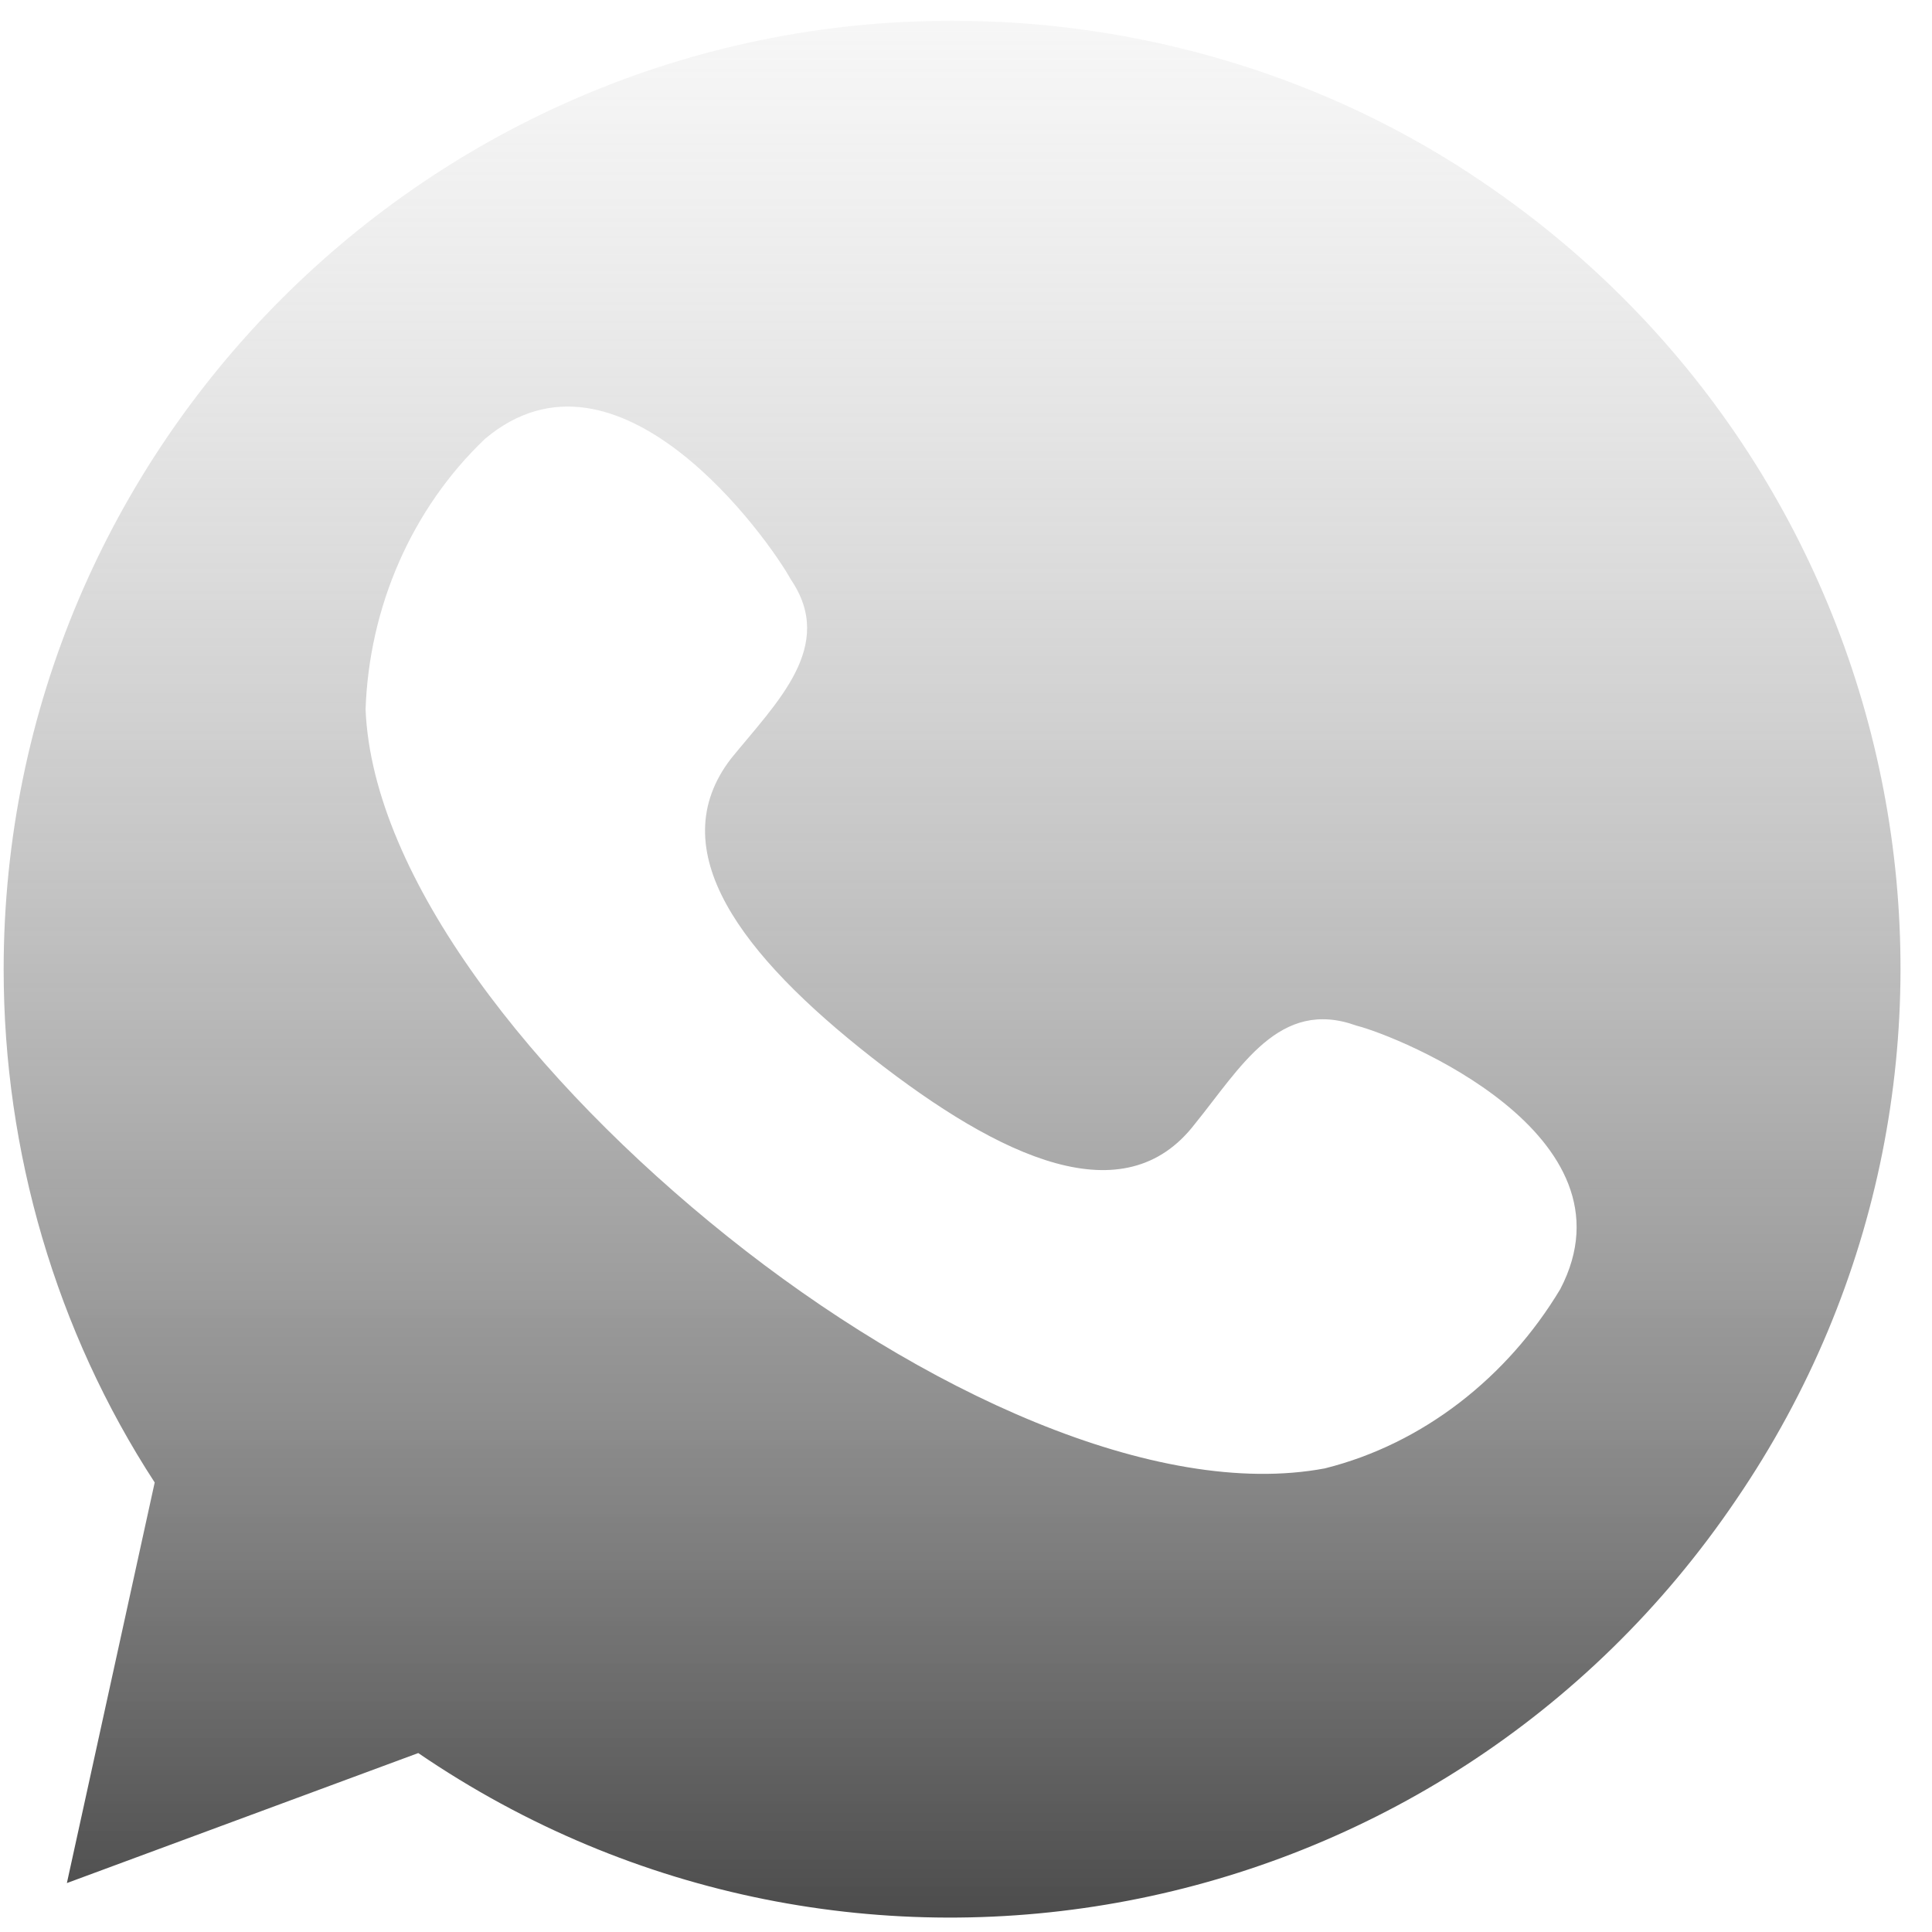 <svg width="55" height="55" fill="none" xmlns="http://www.w3.org/2000/svg"><path d="M27.112.59C12.207.59.104 12.694.104 27.598c0 5.202 1.5 10.304 4.3 14.605l-2.5 11.404 10.003-3.701c12.304 8.402 29.11 5.201 37.512-7.203 8.403-12.304 5.202-29.109-7.202-37.512-4.401-3-9.703-4.601-15.105-4.601zM44.417 36.7c-1.5 2.501-3.9 4.402-6.702 5.102-4.801.9-11.503-2.2-17.005-6.602-5.502-4.402-10.103-10.203-10.303-15.005.1-2.9 1.3-5.702 3.4-7.702 3.802-3.201 8.103 2.9 8.704 4 1.3 1.901-.4 3.502-1.7 5.102-2.002 2.601.3 5.602 4 8.503 3.701 2.901 7.203 4.502 9.203 1.9 1.3-1.6 2.401-3.6 4.602-2.8 1.2.3 8.102 3.1 5.801 7.502z" fill="url(#paint0_linear_366_345)"/><defs><linearGradient id="paint0_linear_366_345" x1="27.091" y1="55.457" x2="27.091" y2="-12.254" gradientUnits="userSpaceOnUse"><stop stop-color="#474747"/><stop offset="1" stop-color="#F2F2F2" stop-opacity="0"/></linearGradient></defs></svg>